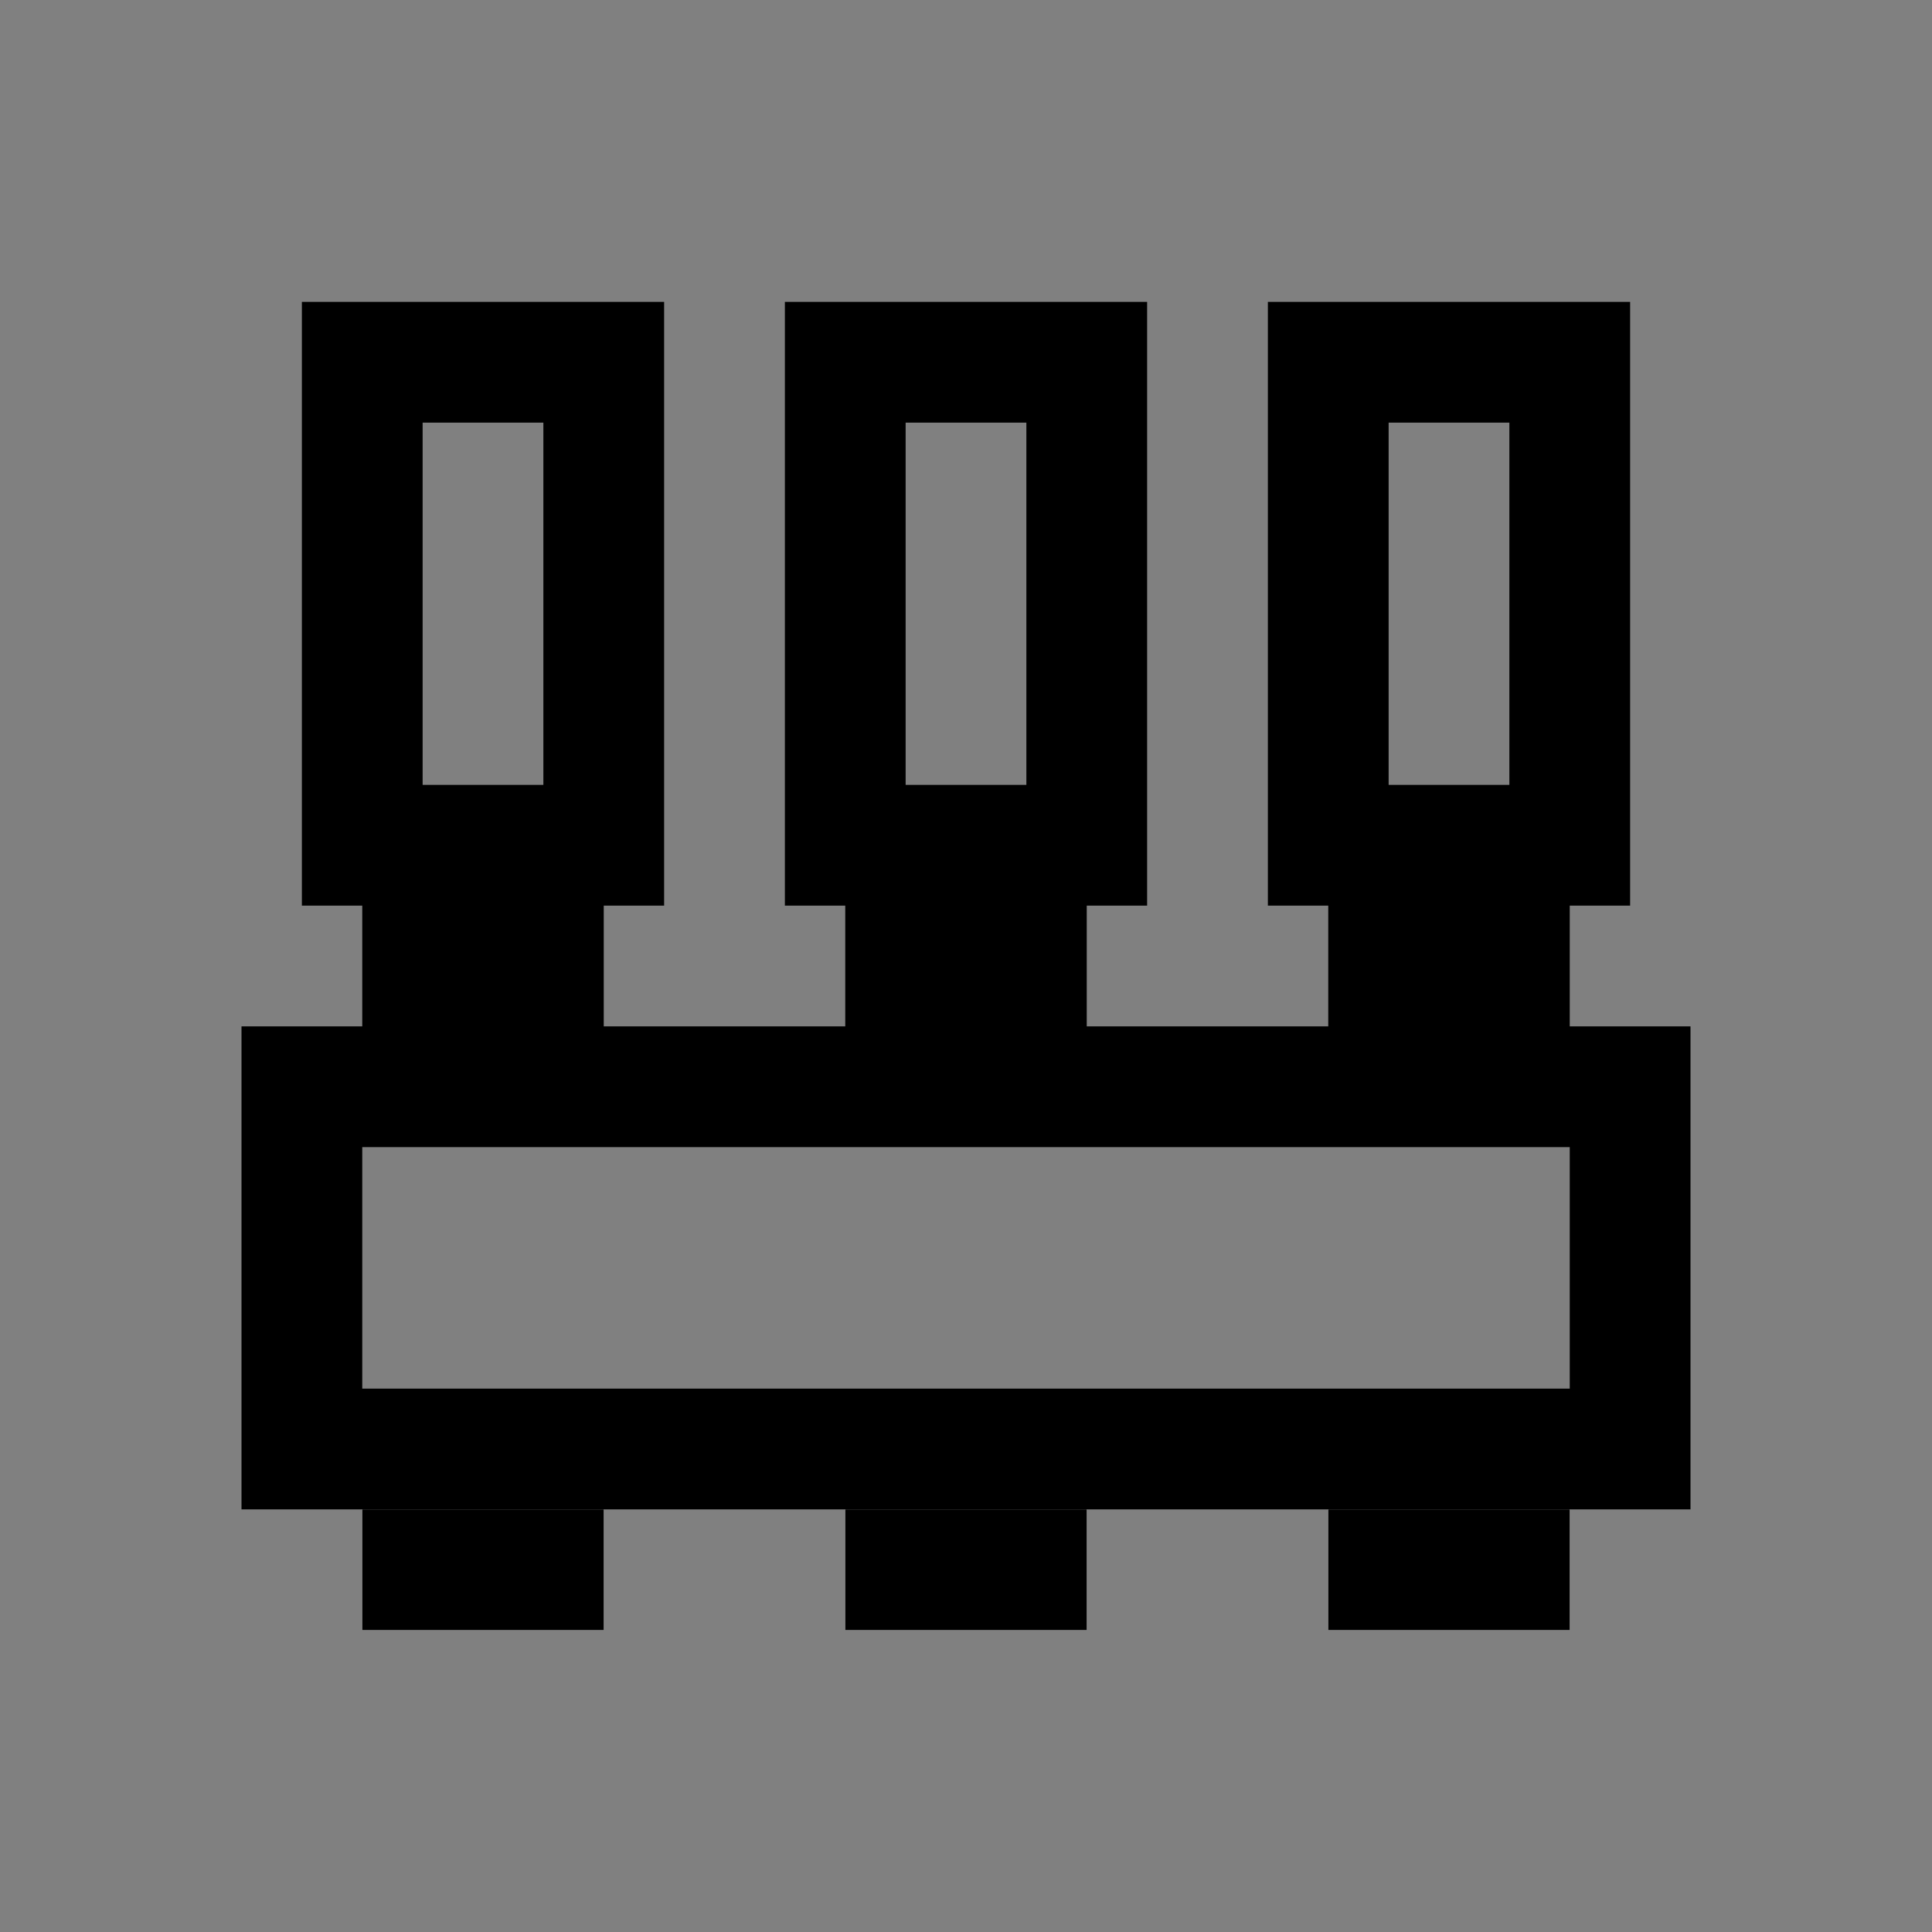 <?xml version="1.0" encoding="iso-8859-1"?>
<!-- Generator: Adobe Illustrator 21.0.0, SVG Export Plug-In . SVG Version: 6.00 Build 0)  -->
<svg version="1.1" id="Layer_1" xmlns="http://www.w3.org/2000/svg" xmlns:xlink="http://www.w3.org/1999/xlink" x="0px" y="0px"
	 viewBox="0 0 32 32" style="enable-background:new 0 0 32 32;" xml:space="preserve">
<rect x="0" y="0" width="32" height="32" fill="#808080" stroke="none"/>
<rect x="5" y="18" style="fill:none;stroke:#000000;stroke-width:2;stroke-miterlimit:10;" width="22" height="6"/>
<g>
	<rect x="6" y="25" style="fill:#FFFFFF;" width="4" height="2"/>
	<polygon points="10,25 6,25 6,27 10,27 10,25 	"/>
</g>
<g>
	<rect x="14" y="25" style="fill:#FFFFFF;" width="4" height="2"/>
	<polygon points="18,25 14,25 14,27 18,27 18,25 	"/>
</g>
<g>
	<rect x="22" y="25" style="fill:#FFFFFF;" width="4" height="2"/>
	<polygon points="26,25 22,25 22,27 26,27 26,25 	"/>
</g>
<rect x="6" y="14" width="4" height="4"/>
<rect x="6" y="6" style="fill:none;stroke:#000000;stroke-width:2;stroke-miterlimit:10;" width="4" height="8"/>
<rect x="14" y="6" style="fill:none;stroke:#000000;stroke-width:2;stroke-miterlimit:10;" width="4" height="8"/>
<rect x="22" y="6" style="fill:none;stroke:#000000;stroke-width:2;stroke-miterlimit:10;" width="4" height="8"/>
<rect x="22" y="14" width="4" height="4"/>
<rect x="14" y="14" width="4" height="4"/>
</svg>
